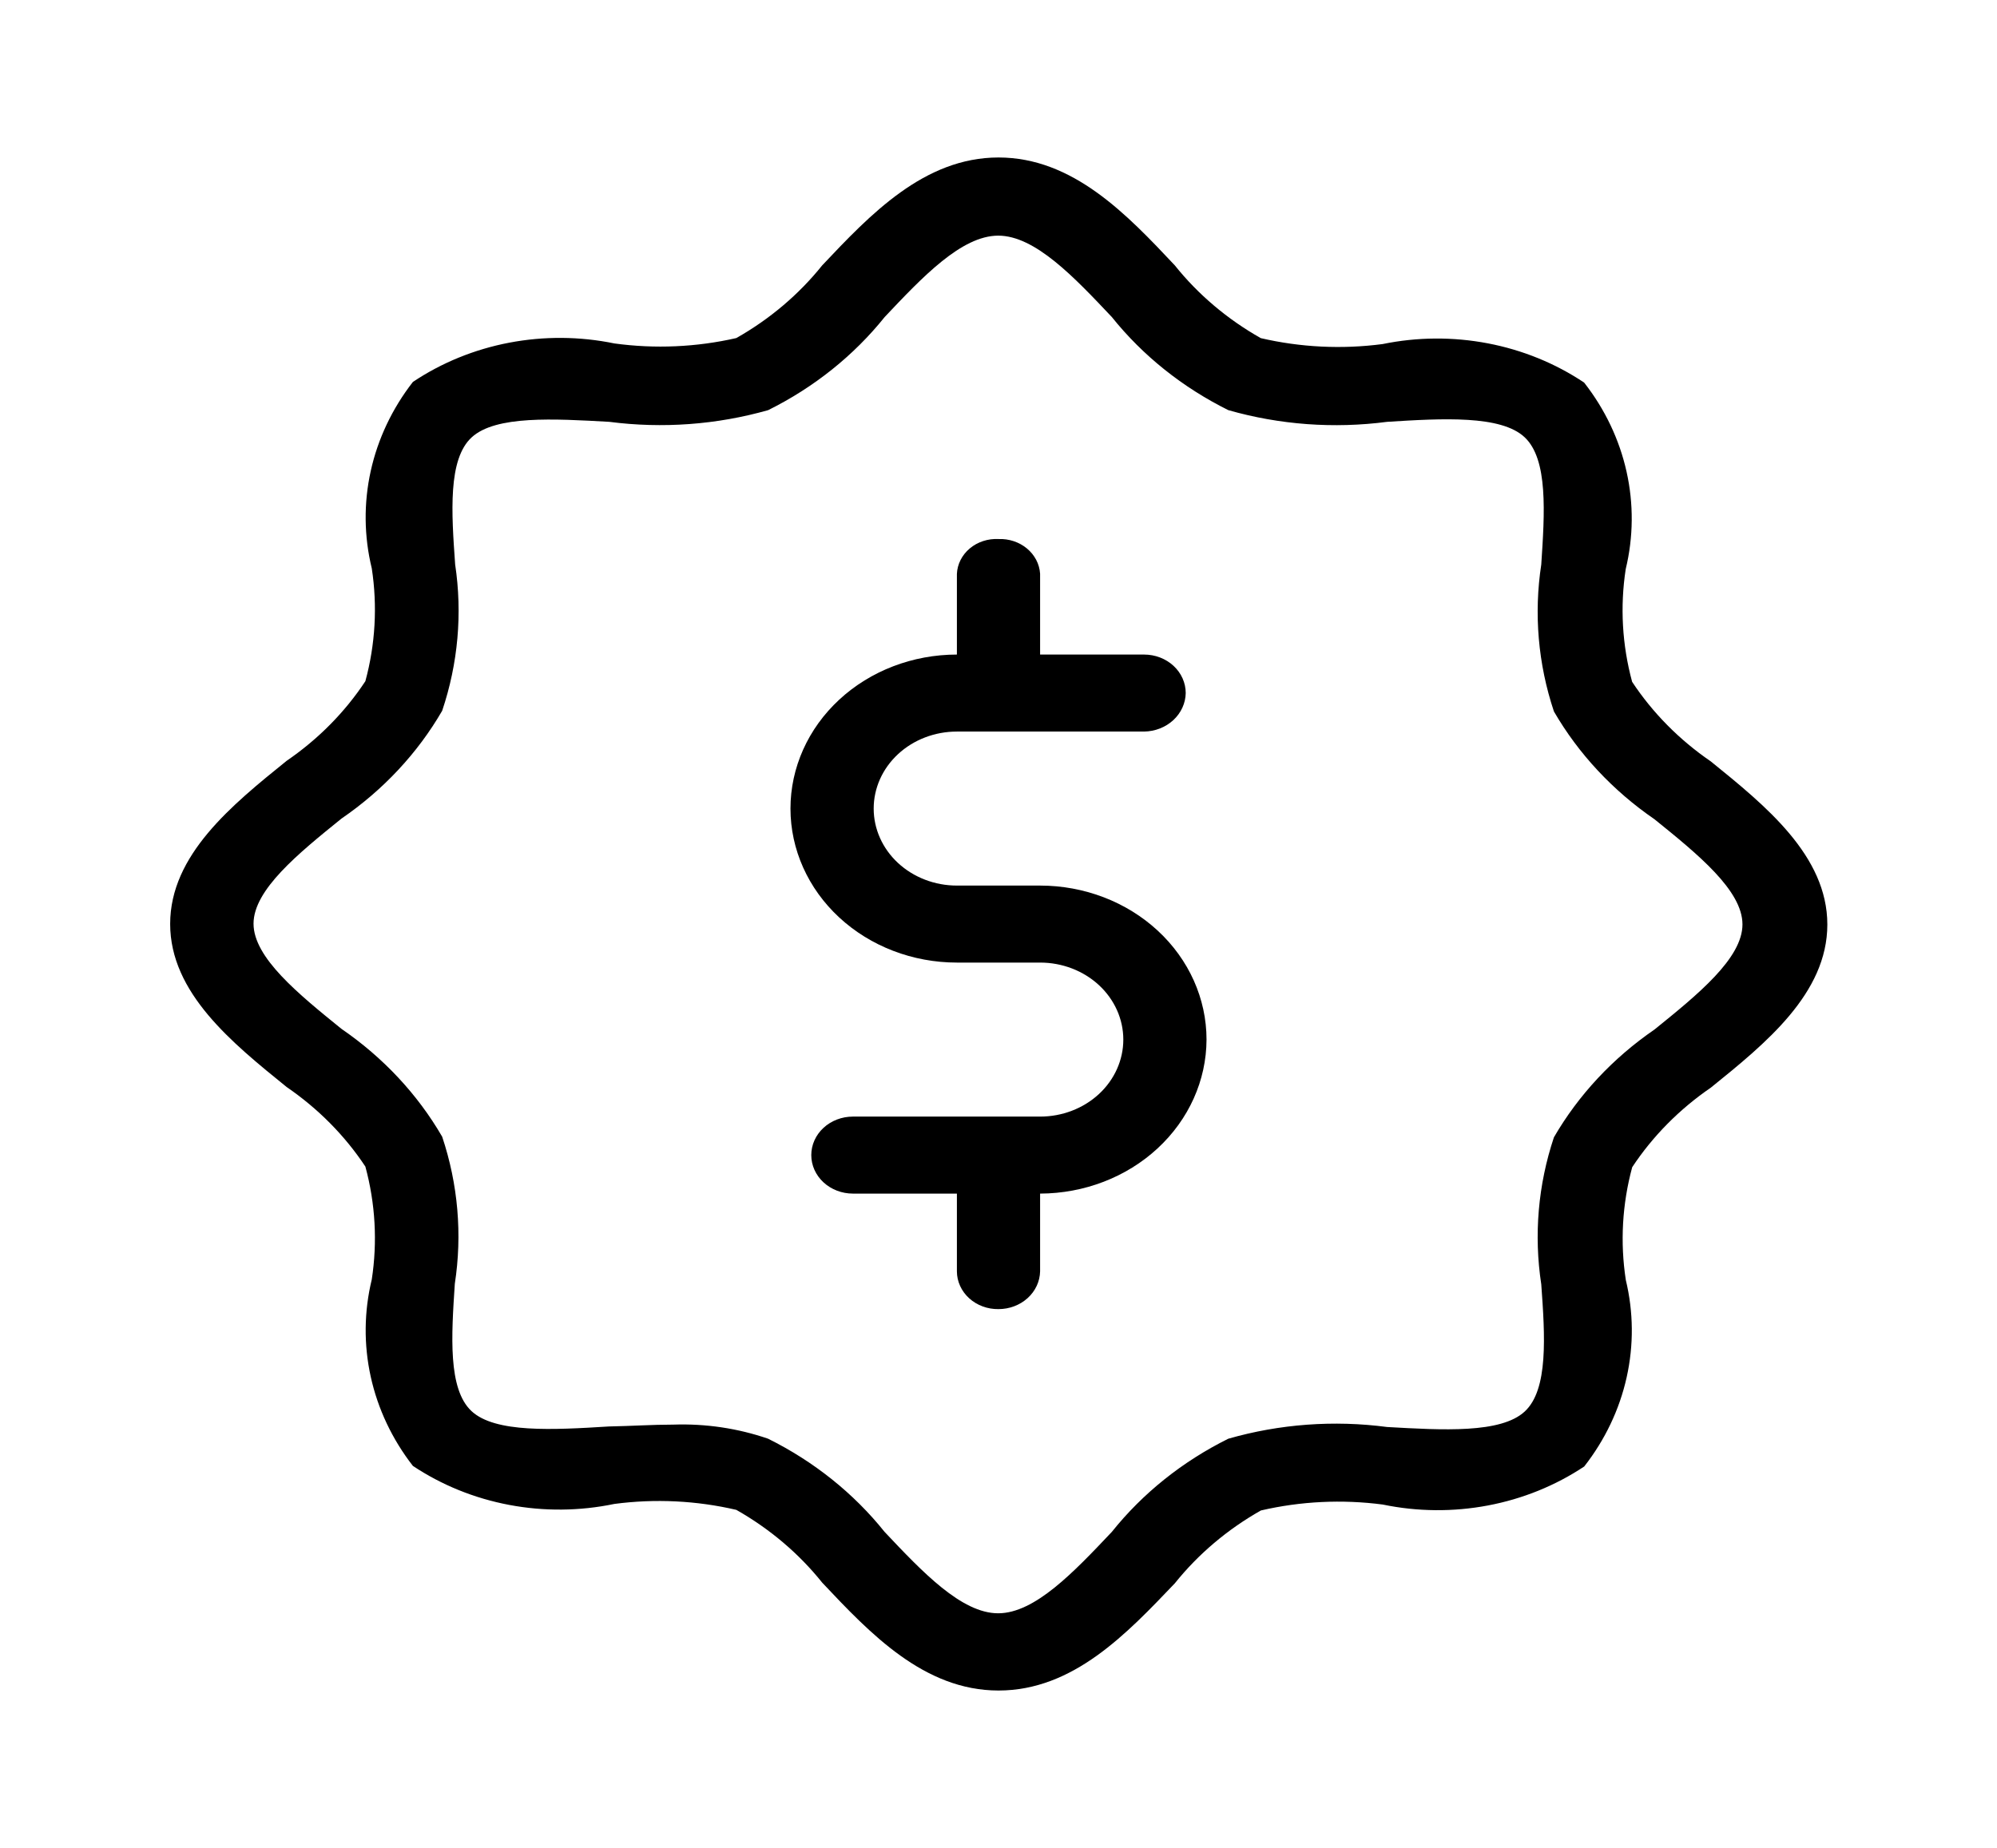 <svg width="148" height="137" viewBox="0 0 148 137" fill="none" xmlns="http://www.w3.org/2000/svg">
<path d="M74 125.315C68.481 125.315 64.472 121.074 60.939 117.323C59.21 115.162 57.047 113.328 54.569 111.923C51.615 111.234 48.544 111.085 45.529 111.484C42.966 112.018 40.31 112.042 37.737 111.556C35.163 111.07 32.731 110.084 30.599 108.664C29.065 106.69 28.001 104.438 27.476 102.056C26.951 99.674 26.977 97.216 27.553 94.844C27.98 92.052 27.819 89.21 27.078 86.475C25.56 84.182 23.58 82.18 21.244 80.579C17.205 77.308 12.611 73.603 12.611 68.489C12.611 63.374 17.193 59.669 21.244 56.398C23.581 54.797 25.562 52.793 27.078 50.496C27.819 47.763 27.98 44.923 27.553 42.133C26.976 39.761 26.949 37.303 27.474 34.921C28 32.539 29.064 30.287 30.599 28.313C32.729 26.887 35.162 25.895 37.736 25.403C40.311 24.912 42.969 24.93 45.535 25.459C48.545 25.871 51.614 25.735 54.569 25.06C57.047 23.657 59.21 21.825 60.939 19.665C64.472 15.926 68.481 11.674 74 11.674C79.519 11.674 83.528 15.909 87.061 19.665C88.791 21.829 90.956 23.662 93.437 25.065C96.388 25.752 99.454 25.901 102.465 25.505C105.031 24.977 107.689 24.959 110.263 25.451C112.838 25.943 115.27 26.934 117.401 28.359C118.943 30.33 120.015 32.582 120.546 34.965C121.078 37.349 121.057 39.809 120.484 42.185C120.057 44.972 120.218 47.811 120.959 50.542C122.475 52.839 124.456 54.843 126.793 56.444C130.832 59.715 135.426 63.425 135.426 68.534C135.426 73.643 130.844 77.354 126.793 80.624C124.459 82.225 122.481 84.227 120.965 86.521C120.224 89.254 120.063 92.094 120.491 94.884C121.063 97.259 121.084 99.72 120.552 102.103C120.021 104.486 118.949 106.738 117.407 108.709C115.274 110.128 112.842 111.113 110.268 111.599C107.695 112.085 105.04 112.061 102.478 111.529C99.464 111.134 96.396 111.283 93.444 111.969C90.963 113.373 88.799 115.207 87.067 117.369C83.528 121.074 79.55 125.315 74 125.315ZM49.907 105.604C52.297 105.522 54.682 105.877 56.925 106.649C60.317 108.334 63.266 110.692 65.558 113.556C68.358 116.524 71.256 119.59 73.975 119.59C76.695 119.59 79.593 116.524 82.399 113.556C84.69 110.691 87.639 108.332 91.032 106.649C94.837 105.557 98.855 105.261 102.798 105.781C106.942 106.015 111.222 106.266 112.992 104.639C114.762 103.013 114.503 99.034 114.225 95.204C113.667 91.552 113.987 87.831 115.163 84.306C116.982 81.167 119.528 78.438 122.618 76.315C125.825 73.723 129.136 71.04 129.136 68.523C129.136 66.005 125.825 63.322 122.618 60.731C119.527 58.608 116.981 55.879 115.163 52.739C113.987 49.217 113.667 45.498 114.225 41.848C114.478 38.017 114.743 34.056 112.992 32.412C111.241 30.768 106.936 31.008 102.798 31.27C98.855 31.787 94.837 31.491 91.032 30.403C87.64 28.719 84.692 26.363 82.399 23.501C79.599 20.533 76.701 17.468 73.981 17.468C71.262 17.468 68.364 20.533 65.564 23.501C63.27 26.362 60.322 28.718 56.931 30.403C53.122 31.485 49.104 31.781 45.158 31.27C41.027 31.036 36.747 30.791 34.965 32.412C33.183 34.033 33.46 38.012 33.732 41.842C34.277 45.479 33.949 49.182 32.77 52.688C30.951 55.829 28.402 58.559 25.308 60.68C22.101 63.271 18.79 65.96 18.79 68.471C18.79 70.983 22.101 73.672 25.308 76.269C28.401 78.392 30.949 81.121 32.77 84.261C33.948 87.786 34.268 91.51 33.707 95.164C33.454 99 33.189 102.961 34.94 104.599C36.692 106.238 40.984 105.998 45.134 105.741C46.731 105.713 48.334 105.604 49.907 105.604Z" fill="black"/>
<path d="M89.417 77.062C89.407 80.088 88.104 82.986 85.793 85.125C83.483 87.264 80.351 88.47 77.083 88.479V94.245C77.067 94.992 76.735 95.703 76.159 96.226C75.582 96.749 74.807 97.042 74 97.042C73.599 97.048 73.2 96.98 72.827 96.842C72.454 96.704 72.114 96.5 71.827 96.239C71.54 95.979 71.312 95.669 71.156 95.326C70.999 94.984 70.918 94.616 70.917 94.245V88.479H63.208C62.391 88.479 61.606 88.178 61.028 87.643C60.45 87.108 60.125 86.382 60.125 85.625C60.125 84.868 60.45 84.142 61.028 83.607C61.606 83.072 62.391 82.771 63.208 82.771H77.083C78.719 82.771 80.287 82.169 81.444 81.099C82.6 80.028 83.25 78.576 83.25 77.062C83.25 75.549 82.6 74.097 81.444 73.026C80.287 71.956 78.719 71.354 77.083 71.354H70.917C67.646 71.354 64.509 70.151 62.196 68.01C59.883 65.869 58.583 62.965 58.583 59.938C58.583 56.91 59.883 54.006 62.196 51.865C64.509 49.724 67.646 48.521 70.917 48.521V42.544C70.932 42.186 71.025 41.834 71.189 41.51C71.353 41.185 71.586 40.894 71.873 40.653C72.16 40.412 72.496 40.227 72.861 40.108C73.226 39.988 73.613 39.938 74 39.958C74.775 39.927 75.532 40.179 76.109 40.659C76.686 41.139 77.036 41.81 77.083 42.527V48.521H84.792C85.609 48.521 86.394 48.822 86.972 49.357C87.55 49.892 87.875 50.618 87.875 51.375C87.862 52.128 87.533 52.847 86.958 53.38C86.382 53.913 85.605 54.217 84.792 54.229H70.917C69.281 54.229 67.713 54.831 66.556 55.901C65.4 56.972 64.75 58.424 64.75 59.938C64.75 61.451 65.4 62.903 66.556 63.974C67.713 65.044 69.281 65.646 70.917 65.646H77.083C80.354 65.646 83.491 66.849 85.804 68.99C88.117 71.131 89.417 74.035 89.417 77.062Z" fill="black"/>
</svg>
